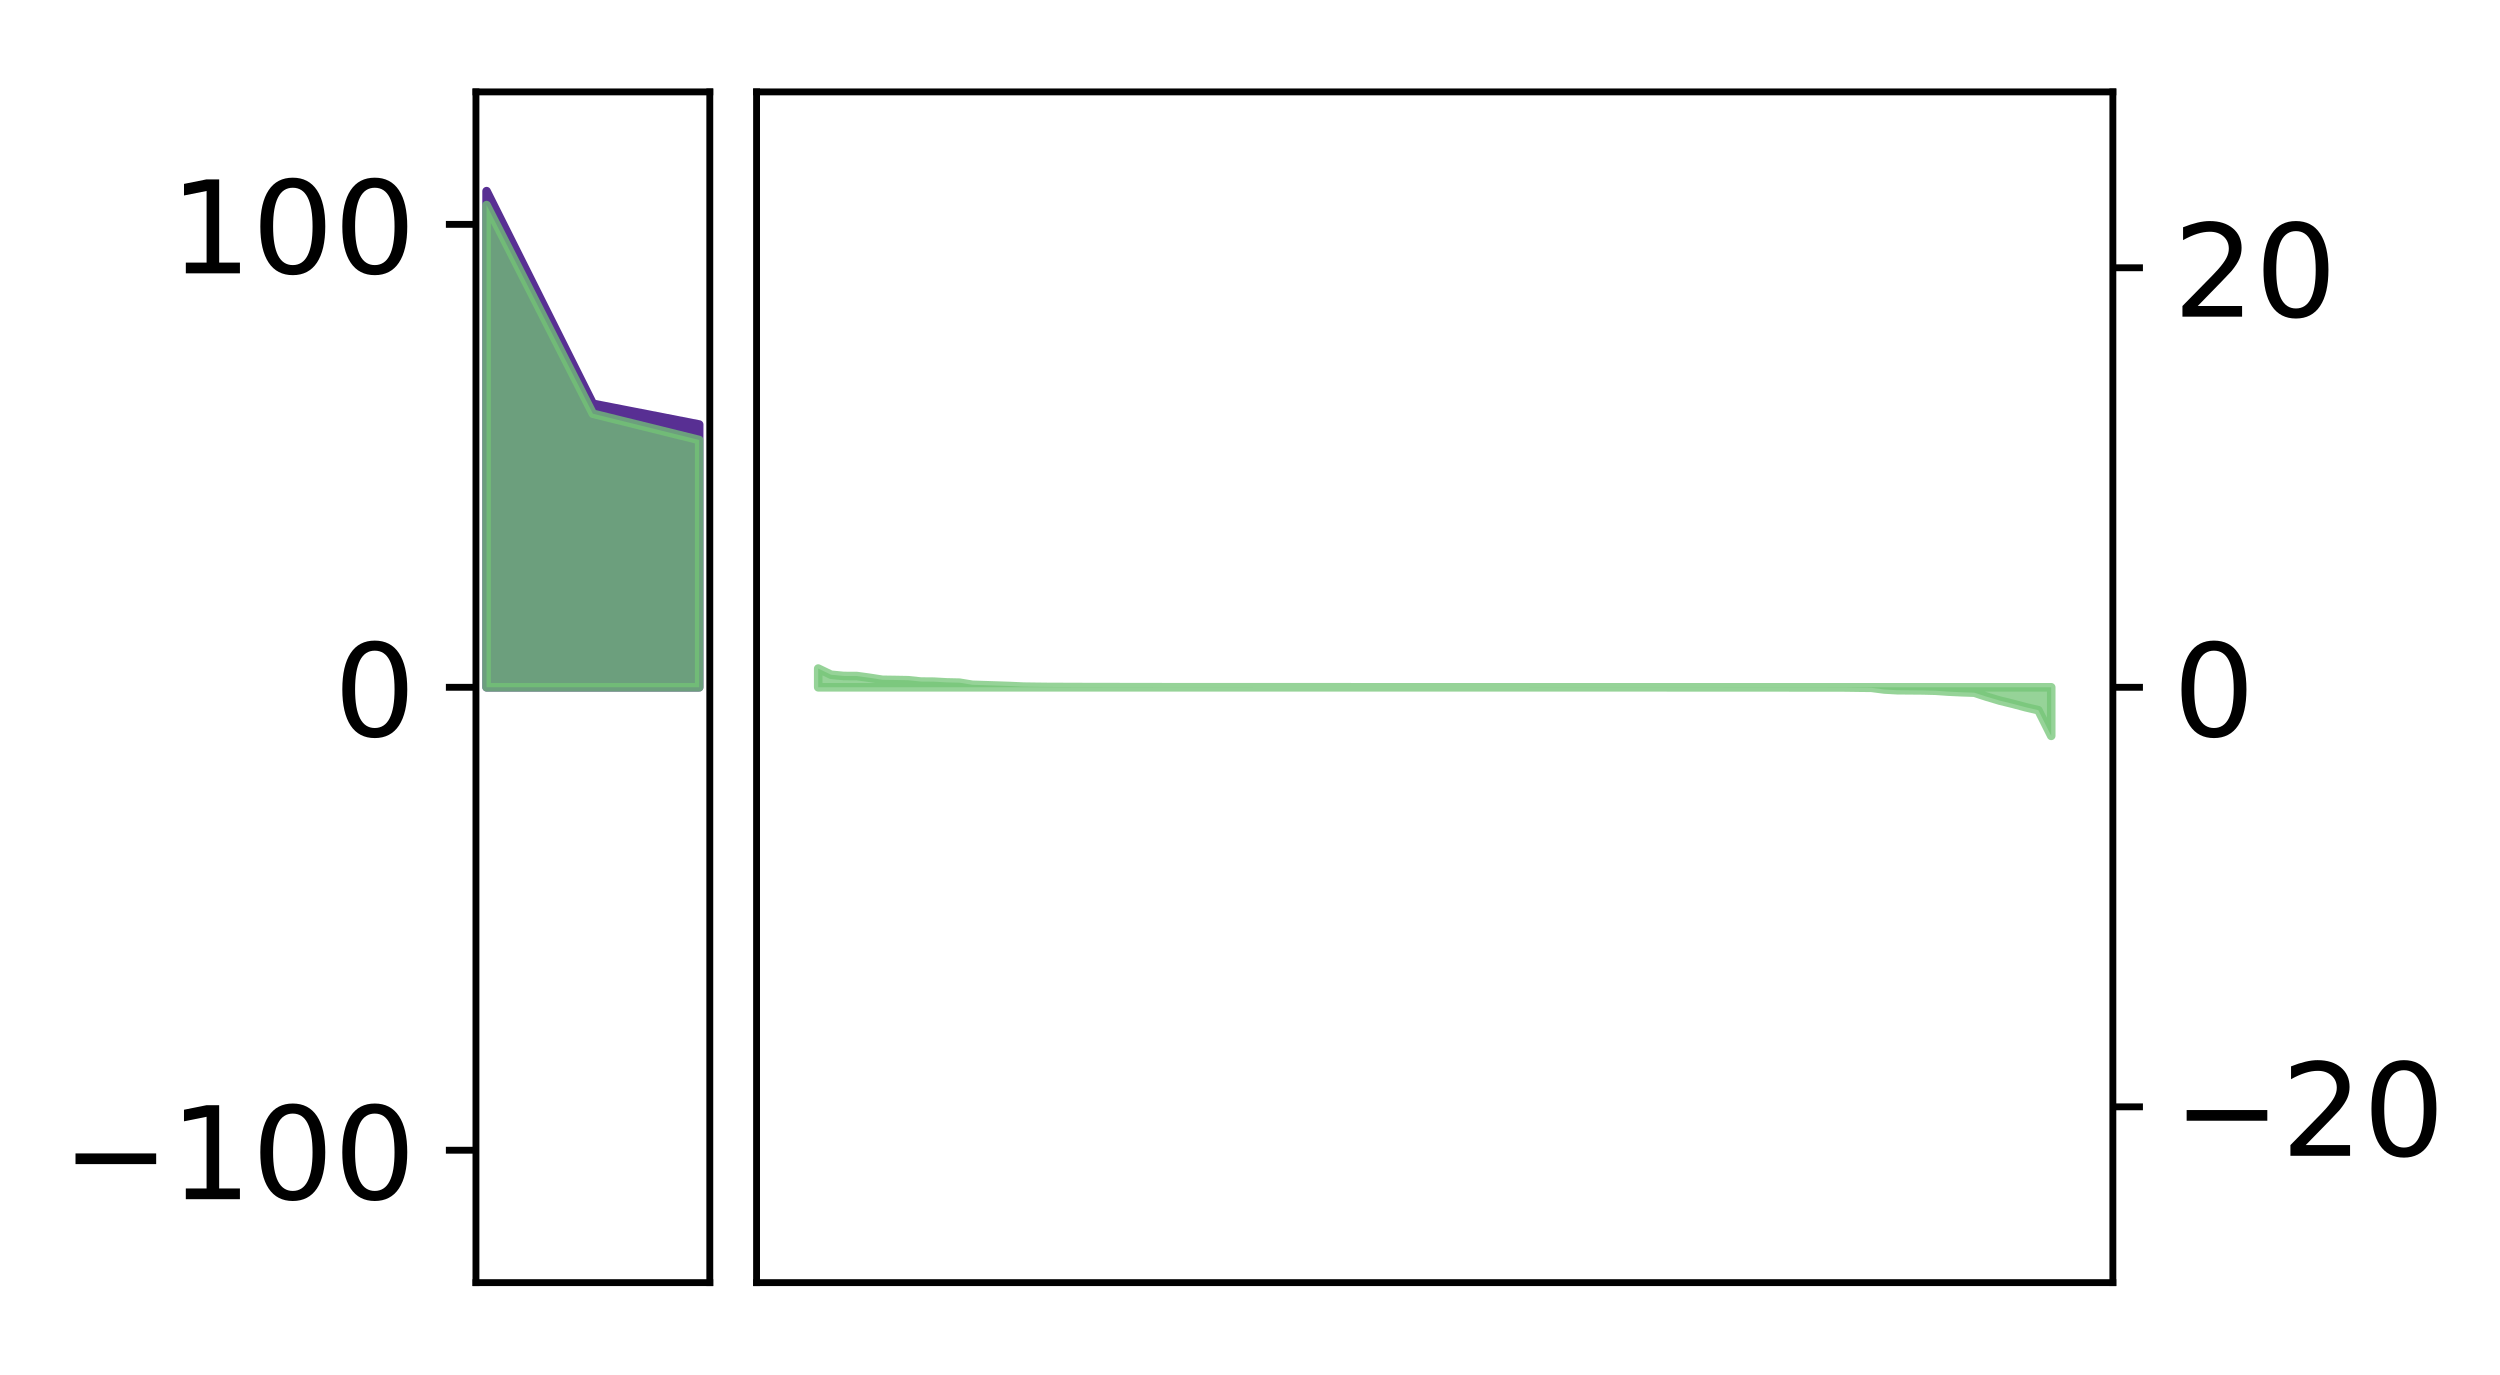 <?xml version="1.0" encoding="utf-8" standalone="no"?>
<!DOCTYPE svg PUBLIC "-//W3C//DTD SVG 1.1//EN"
  "http://www.w3.org/Graphics/SVG/1.1/DTD/svg11.dtd">
<!-- Created with matplotlib (http://matplotlib.org/) -->
<svg height="160pt" version="1.1" viewBox="0 0 291 160" width="291pt" xmlns="http://www.w3.org/2000/svg" xmlns:xlink="http://www.w3.org/1999/xlink">
 <defs>
  <style type="text/css">
*{stroke-linecap:butt;stroke-linejoin:round;}
  </style>
 </defs>
 <g id="figure_1">
  <g id="patch_1">
   <path d="M 0 160 
L 291.794 160 
L 291.794 0 
L 0 0 
z
" style="fill:#ffffff;"/>
  </g>
  <g id="axes_1">
   <g id="patch_2">
    <path d="M 55.401 149.3 
L 82.62 149.3 
L 82.62 10.7 
L 55.401 10.7 
z
" style="fill:#ffffff;"/>
   </g>
   <g id="PolyCollection_1">
    <defs>
     <path d="M 56.638 -137.75 
L 56.638 -80 
L 69.011 -80 
L 81.383 -80 
L 81.383 -110.586 
L 81.383 -110.586 
L 69.011 -112.999 
L 56.638 -137.75 
z
" id="m9118353550" style="stroke:#582f93;"/>
    </defs>
    <g clip-path="url(#p9529c9a4a0)">
     <use style="fill:#582f93;stroke:#582f93;" x="0" xlink:href="#m9118353550" y="160"/>
    </g>
   </g>
   <g id="PolyCollection_2">
    <defs>
     <path d="M 56.638 -136.126 
L 56.638 -80 
L 69.011 -80 
L 81.383 -80 
L 81.383 -108.785 
L 81.383 -108.785 
L 69.011 -111.841 
L 56.638 -136.126 
z
" id="mef47caad54" style="stroke:#73c476;stroke-opacity:0.75;"/>
    </defs>
    <g clip-path="url(#p9529c9a4a0)">
     <use style="fill:#73c476;fill-opacity:0.75;stroke:#73c476;stroke-opacity:0.75;" x="0" xlink:href="#mef47caad54" y="160"/>
    </g>
   </g>
   <g id="matplotlib.axis_1"/>
   <g id="matplotlib.axis_2">
    <g id="ytick_1">
     <g id="line2d_1">
      <defs>
       <path d="M 0 0 
L -3.5 0 
" id="m95aad0486d" style="stroke:#000000;stroke-width:0.8;"/>
      </defs>
      <g>
       <use style="stroke:#000000;stroke-width:0.8;" x="55.401" xlink:href="#m95aad0486d" y="133.884"/>
      </g>
     </g>
     <g id="text_1">
      <!-- −100 -->
      <defs>
       <path d="M 10.594 35.5 
L 73.188 35.5 
L 73.188 27.203 
L 10.594 27.203 
z
" id="DejaVuSans-2212"/>
       <path d="M 12.406 8.297 
L 28.516 8.297 
L 28.516 63.922 
L 10.984 60.406 
L 10.984 69.391 
L 28.422 72.906 
L 38.281 72.906 
L 38.281 8.297 
L 54.391 8.297 
L 54.391 0 
L 12.406 0 
z
" id="DejaVuSans-31"/>
       <path d="M 31.781 66.406 
Q 24.172 66.406 20.328 58.906 
Q 16.5 51.422 16.5 36.375 
Q 16.5 21.391 20.328 13.891 
Q 24.172 6.391 31.781 6.391 
Q 39.453 6.391 43.281 13.891 
Q 47.125 21.391 47.125 36.375 
Q 47.125 51.422 43.281 58.906 
Q 39.453 66.406 31.781 66.406 
z
M 31.781 74.219 
Q 44.047 74.219 50.516 64.516 
Q 56.984 54.828 56.984 36.375 
Q 56.984 17.969 50.516 8.266 
Q 44.047 -1.422 31.781 -1.422 
Q 19.531 -1.422 13.062 8.266 
Q 6.594 17.969 6.594 36.375 
Q 6.594 54.828 13.062 64.516 
Q 19.531 74.219 31.781 74.219 
z
" id="DejaVuSans-30"/>
      </defs>
      <g transform="translate(7.2 139.583)scale(0.15 -0.15)">
       <use xlink:href="#DejaVuSans-2212"/>
       <use x="83.789" xlink:href="#DejaVuSans-31"/>
       <use x="147.412" xlink:href="#DejaVuSans-30"/>
       <use x="211.035" xlink:href="#DejaVuSans-30"/>
      </g>
     </g>
    </g>
    <g id="ytick_2">
     <g id="line2d_2">
      <g>
       <use style="stroke:#000000;stroke-width:0.8;" x="55.401" xlink:href="#m95aad0486d" y="80"/>
      </g>
     </g>
     <g id="text_2">
      <!-- 0 -->
      <g transform="translate(38.857 85.699)scale(0.15 -0.15)">
       <use xlink:href="#DejaVuSans-30"/>
      </g>
     </g>
    </g>
    <g id="ytick_3">
     <g id="line2d_3">
      <g>
       <use style="stroke:#000000;stroke-width:0.8;" x="55.401" xlink:href="#m95aad0486d" y="26.116"/>
      </g>
     </g>
     <g id="text_3">
      <!-- 100 -->
      <g transform="translate(19.77 31.815)scale(0.15 -0.15)">
       <use xlink:href="#DejaVuSans-31"/>
       <use x="63.623" xlink:href="#DejaVuSans-30"/>
       <use x="127.246" xlink:href="#DejaVuSans-30"/>
      </g>
     </g>
    </g>
   </g>
   <g id="patch_3">
    <path d="M 55.401 149.3 
L 55.401 10.7 
" style="fill:none;stroke:#000000;stroke-linecap:square;stroke-linejoin:miter;stroke-width:0.8;"/>
   </g>
   <g id="patch_4">
    <path d="M 82.62 149.3 
L 82.62 10.7 
" style="fill:none;stroke:#000000;stroke-linecap:square;stroke-linejoin:miter;stroke-width:0.8;"/>
   </g>
   <g id="patch_5">
    <path d="M 55.401 149.3 
L 82.62 149.3 
" style="fill:none;stroke:#000000;stroke-linecap:square;stroke-linejoin:miter;stroke-width:0.8;"/>
   </g>
   <g id="patch_6">
    <path d="M 55.401 10.7 
L 82.62 10.7 
" style="fill:none;stroke:#000000;stroke-linecap:square;stroke-linejoin:miter;stroke-width:0.8;"/>
   </g>
  </g>
  <g id="axes_2">
   <g id="patch_7">
    <path d="M 88.064 149.3 
L 245.937 149.3 
L 245.937 10.7 
L 88.064 10.7 
z
" style="fill:#ffffff;"/>
   </g>
   <g id="PolyCollection_3">
    <defs>
     <path d="M 95.24 -82.181 
L 95.24 -80 
L 96.735 -80 
L 98.23 -80 
L 99.725 -80 
L 101.22 -80 
L 102.715 -80 
L 104.21 -80 
L 105.705 -80 
L 107.2 -80 
L 108.695 -80 
L 110.19 -80 
L 111.685 -80 
L 113.18 -80 
L 114.675 -80 
L 116.17 -80 
L 117.665 -80 
L 119.16 -80 
L 120.655 -80 
L 122.15 -80 
L 123.645 -80 
L 125.14 -80 
L 126.635 -80 
L 128.13 -80 
L 129.626 -80 
L 131.121 -80 
L 132.616 -80 
L 134.111 -80 
L 135.606 -80 
L 137.101 -80 
L 138.596 -80 
L 140.091 -80 
L 141.586 -80 
L 143.081 -80 
L 144.576 -80 
L 146.071 -80 
L 147.566 -80 
L 149.061 -80 
L 150.556 -80 
L 152.051 -80 
L 153.546 -80 
L 155.041 -80 
L 156.536 -80 
L 158.031 -80 
L 159.526 -80 
L 161.021 -80 
L 162.516 -80 
L 164.011 -80 
L 165.506 -80 
L 167.001 -80 
L 168.496 -80 
L 169.991 -80 
L 171.486 -80 
L 172.981 -80 
L 174.476 -80 
L 175.971 -80 
L 177.466 -80 
L 178.961 -80 
L 180.456 -80 
L 181.951 -80 
L 183.446 -80 
L 184.941 -80 
L 186.436 -80 
L 187.931 -80 
L 189.426 -80 
L 190.921 -80 
L 192.416 -80 
L 193.911 -80 
L 195.406 -80 
L 196.901 -80 
L 198.396 -80 
L 199.891 -80 
L 201.386 -80 
L 202.881 -80 
L 204.376 -80 
L 205.871 -80 
L 207.366 -80 
L 208.861 -80 
L 210.356 -80 
L 211.851 -80 
L 213.346 -80 
L 214.841 -80 
L 216.336 -80 
L 217.831 -80 
L 219.326 -80 
L 220.821 -80 
L 222.316 -80 
L 223.811 -80 
L 225.306 -80 
L 226.801 -80 
L 228.296 -80 
L 229.791 -80 
L 231.286 -80 
L 232.781 -80 
L 234.276 -80 
L 235.771 -80 
L 237.266 -80 
L 238.761 -80 
L 238.761 -74.348 
L 238.761 -74.348 
L 237.266 -77.333 
L 235.771 -77.68 
L 234.276 -78.079 
L 232.781 -78.446 
L 231.286 -78.891 
L 229.791 -79.375 
L 228.296 -79.425 
L 226.801 -79.495 
L 225.306 -79.598 
L 223.811 -79.636 
L 222.316 -79.648 
L 220.821 -79.66 
L 219.326 -79.744 
L 217.831 -79.94 
L 216.336 -79.956 
L 214.841 -79.978 
L 213.346 -79.982 
L 211.851 -79.984 
L 210.356 -79.984 
L 208.861 -79.986 
L 207.366 -79.987 
L 205.871 -79.988 
L 204.376 -79.988 
L 202.881 -79.988 
L 201.386 -79.989 
L 199.891 -79.992 
L 198.396 -79.993 
L 196.901 -79.993 
L 195.406 -79.993 
L 193.911 -79.994 
L 192.416 -79.994 
L 190.921 -79.994 
L 189.426 -79.994 
L 187.931 -79.994 
L 186.436 -79.995 
L 184.941 -79.995 
L 183.446 -79.997 
L 181.951 -79.997 
L 180.456 -79.997 
L 178.961 -79.997 
L 177.466 -79.999 
L 175.971 -80 
L 174.476 -80 
L 172.981 -80 
L 171.486 -80 
L 169.991 -80 
L 168.496 -80 
L 167.001 -80 
L 165.506 -80.001 
L 164.011 -80.001 
L 162.516 -80.002 
L 161.021 -80.002 
L 159.526 -80.002 
L 158.031 -80.002 
L 156.536 -80.003 
L 155.041 -80.003 
L 153.546 -80.003 
L 152.051 -80.003 
L 150.556 -80.004 
L 149.061 -80.005 
L 147.566 -80.005 
L 146.071 -80.006 
L 144.576 -80.007 
L 143.081 -80.007 
L 141.586 -80.007 
L 140.091 -80.008 
L 138.596 -80.008 
L 137.101 -80.009 
L 135.606 -80.009 
L 134.111 -80.014 
L 132.616 -80.016 
L 131.121 -80.017 
L 129.626 -80.019 
L 128.13 -80.022 
L 126.635 -80.025 
L 125.14 -80.027 
L 123.645 -80.034 
L 122.15 -80.038 
L 120.655 -80.055 
L 119.16 -80.075 
L 117.665 -80.144 
L 116.17 -80.194 
L 114.675 -80.241 
L 113.18 -80.291 
L 111.685 -80.536 
L 110.19 -80.57 
L 108.695 -80.654 
L 107.2 -80.666 
L 105.705 -80.822 
L 104.21 -80.85 
L 102.715 -80.871 
L 101.22 -81.106 
L 99.725 -81.31 
L 98.23 -81.315 
L 96.735 -81.46 
L 95.24 -82.181 
z
" id="mf3ab417f31" style="stroke:#73c476;stroke-opacity:0.75;"/>
    </defs>
    <g clip-path="url(#p5c08617672)">
     <use style="fill:#73c476;fill-opacity:0.75;stroke:#73c476;stroke-opacity:0.75;" x="0" xlink:href="#mf3ab417f31" y="160"/>
    </g>
   </g>
   <g id="matplotlib.axis_3"/>
   <g id="matplotlib.axis_4">
    <g id="ytick_4">
     <g id="line2d_4">
      <defs>
       <path d="M 0 0 
L 3.5 0 
" id="m95b244db37" style="stroke:#000000;stroke-width:0.8;"/>
      </defs>
      <g>
       <use style="stroke:#000000;stroke-width:0.8;" x="245.937" xlink:href="#m95b244db37" y="128.835"/>
      </g>
     </g>
     <g id="text_4">
      <!-- −20 -->
      <defs>
       <path d="M 19.188 8.297 
L 53.609 8.297 
L 53.609 0 
L 7.328 0 
L 7.328 8.297 
Q 12.938 14.109 22.625 23.891 
Q 32.328 33.688 34.812 36.531 
Q 39.547 41.844 41.422 45.531 
Q 43.312 49.219 43.312 52.781 
Q 43.312 58.594 39.234 62.25 
Q 35.156 65.922 28.609 65.922 
Q 23.969 65.922 18.812 64.312 
Q 13.672 62.703 7.812 59.422 
L 7.812 69.391 
Q 13.766 71.781 18.938 73 
Q 24.125 74.219 28.422 74.219 
Q 39.75 74.219 46.484 68.547 
Q 53.219 62.891 53.219 53.422 
Q 53.219 48.922 51.531 44.891 
Q 49.859 40.875 45.406 35.406 
Q 44.188 33.984 37.641 27.219 
Q 31.109 20.453 19.188 8.297 
z
" id="DejaVuSans-32"/>
      </defs>
      <g transform="translate(252.937 134.534)scale(0.15 -0.15)">
       <use xlink:href="#DejaVuSans-2212"/>
       <use x="83.789" xlink:href="#DejaVuSans-32"/>
       <use x="147.412" xlink:href="#DejaVuSans-30"/>
      </g>
     </g>
    </g>
    <g id="ytick_5">
     <g id="line2d_5">
      <g>
       <use style="stroke:#000000;stroke-width:0.8;" x="245.937" xlink:href="#m95b244db37" y="80"/>
      </g>
     </g>
     <g id="text_5">
      <!-- 0 -->
      <g transform="translate(252.937 85.699)scale(0.15 -0.15)">
       <use xlink:href="#DejaVuSans-30"/>
      </g>
     </g>
    </g>
    <g id="ytick_6">
     <g id="line2d_6">
      <g>
       <use style="stroke:#000000;stroke-width:0.8;" x="245.937" xlink:href="#m95b244db37" y="31.165"/>
      </g>
     </g>
     <g id="text_6">
      <!-- 20 -->
      <g transform="translate(252.937 36.864)scale(0.15 -0.15)">
       <use xlink:href="#DejaVuSans-32"/>
       <use x="63.623" xlink:href="#DejaVuSans-30"/>
      </g>
     </g>
    </g>
   </g>
   <g id="patch_8">
    <path d="M 88.064 149.3 
L 88.064 10.7 
" style="fill:none;stroke:#000000;stroke-linecap:square;stroke-linejoin:miter;stroke-width:0.8;"/>
   </g>
   <g id="patch_9">
    <path d="M 245.937 149.3 
L 245.937 10.7 
" style="fill:none;stroke:#000000;stroke-linecap:square;stroke-linejoin:miter;stroke-width:0.8;"/>
   </g>
   <g id="patch_10">
    <path d="M 88.064 149.3 
L 245.937 149.3 
" style="fill:none;stroke:#000000;stroke-linecap:square;stroke-linejoin:miter;stroke-width:0.8;"/>
   </g>
   <g id="patch_11">
    <path d="M 88.064 10.7 
L 245.937 10.7 
" style="fill:none;stroke:#000000;stroke-linecap:square;stroke-linejoin:miter;stroke-width:0.8;"/>
   </g>
  </g>
 </g>
 <defs>
  <clipPath id="p9529c9a4a0">
   <rect height="138.6" width="27.22" x="55.401" y="10.7"/>
  </clipPath>
  <clipPath id="p5c08617672">
   <rect height="138.6" width="157.873" x="88.064" y="10.7"/>
  </clipPath>
 </defs>
</svg>
